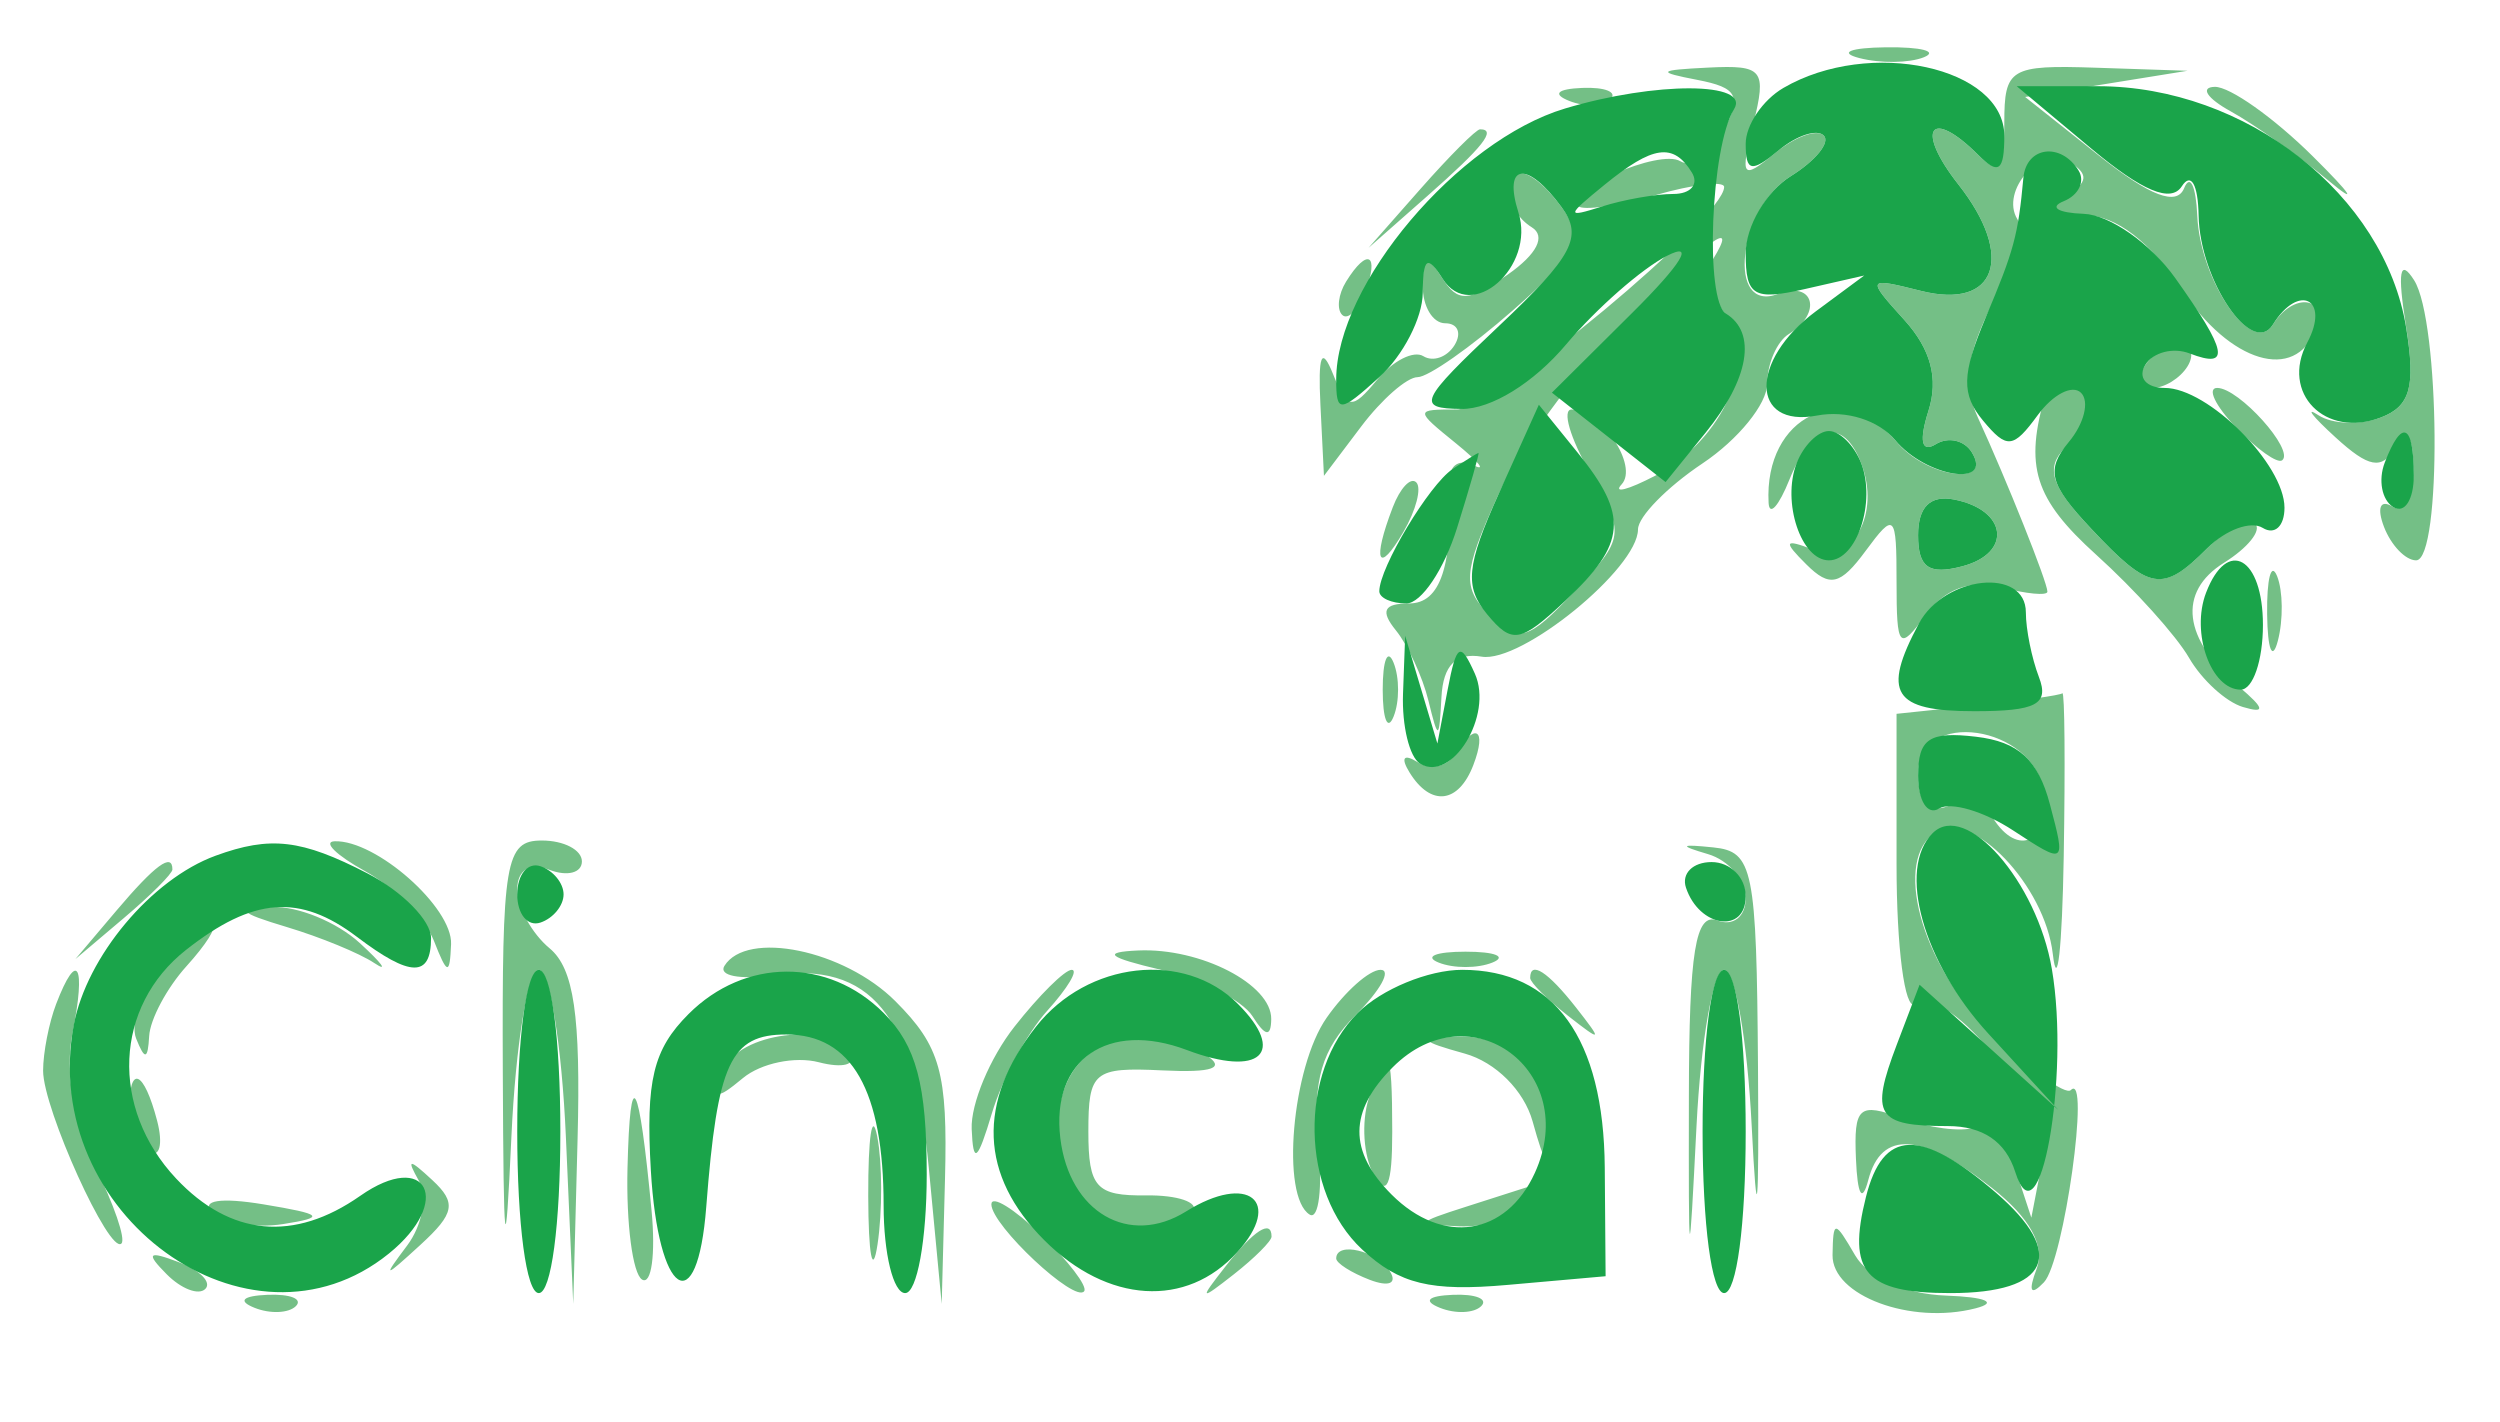 <svg xmlns="http://www.w3.org/2000/svg" width="116" height="66" viewBox="0 0 116 66" version="1.1"><path d="M 86.269 2.693 C 87.242 2.947, 88.592 2.930, 89.269 2.656 C 89.946 2.382, 89.150 2.175, 87.500 2.195 C 85.850 2.215, 85.296 2.439, 86.269 2.693 M 78.748 3.705 C 80.637 4.069, 80.829 4.451, 79.948 6.097 C 79.371 7.175, 78.482 7.798, 77.970 7.482 C 77.006 6.886, 72.522 8.855, 73.231 9.564 C 73.452 9.785, 75.065 9.555, 76.816 9.053 C 78.567 8.551, 80 8.381, 80 8.677 C 80 10.114, 69.324 19, 67.597 19 C 65.641 19, 65.640 19.018, 67.559 20.574 C 68.626 21.440, 68.988 21.895, 68.363 21.585 C 67.738 21.275, 67.246 21.579, 67.270 22.261 C 67.415 26.278, 66.847 28, 65.378 28 C 64.205 28, 64.037 28.347, 64.770 29.250 C 65.328 29.938, 66.006 31.400, 66.276 32.500 C 66.737 34.375, 66.775 34.364, 66.884 32.338 C 66.963 30.867, 67.558 30.270, 68.750 30.469 C 70.594 30.777, 75.998 26.377, 76.003 24.563 C 76.004 23.978, 77.353 22.600, 79 21.500 C 80.647 20.400, 81.996 18.739, 81.997 17.809 C 81.999 16.879, 82.450 15.840, 83 15.500 C 84.576 14.526, 84.166 12.999, 82.500 13.638 C 80.104 14.558, 80.634 9.710, 83.097 8.171 C 84.251 7.451, 84.937 6.603, 84.622 6.288 C 84.306 5.973, 83.288 6.342, 82.358 7.107 C 80.826 8.370, 80.732 8.244, 81.353 5.750 C 81.981 3.228, 81.808 3.011, 79.269 3.136 C 76.914 3.252, 76.836 3.337, 78.748 3.705 M 93 5.700 C 93 7.800, 92.733 8.133, 91.800 7.200 C 89.553 4.953, 88.847 5.990, 90.872 8.564 C 93.503 11.909, 92.638 14.377, 89.142 13.499 C 86.608 12.864, 86.592 12.892, 88.367 14.853 C 89.590 16.205, 89.953 17.572, 89.483 19.054 C 89.034 20.468, 89.156 21.022, 89.824 20.609 C 90.395 20.256, 91.144 20.425, 91.490 20.984 C 92.485 22.594, 89.381 22.164, 88 20.500 C 85.540 17.536, 81.845 19.299, 82.063 23.332 C 82.098 23.974, 82.534 23.488, 83.031 22.250 C 84.073 19.658, 85.529 19.330, 86.362 21.500 C 87.266 23.856, 85.955 26.196, 84.121 25.498 C 82.782 24.989, 82.729 25.109, 83.817 26.191 C 84.904 27.271, 85.386 27.160, 86.567 25.559 C 87.911 23.738, 88 23.828, 88 27 C 88 30.085, 88.119 30.220, 89.350 28.535 C 90.240 27.319, 91.434 26.880, 92.850 27.251 C 94.033 27.560, 95 27.651, 95 27.453 C 95 27.016, 93.109 22.280, 91.779 19.386 C 91.073 17.850, 91.255 16.408, 92.445 14.107 C 93.345 12.366, 93.868 10.595, 93.607 10.173 C 92.791 8.853, 94.710 6.703, 95.995 7.497 C 96.932 8.076, 96.900 8.448, 95.857 9.110 C 94.865 9.738, 95.103 9.973, 96.741 9.985 C 98.178 9.995, 99.786 11.226, 101.224 13.420 C 103.463 16.836, 106.499 17.748, 107.443 15.289 C 108.036 13.743, 106.395 13.553, 105.463 15.060 C 104.526 16.575, 102.088 13.061, 101.953 10 C 101.892 8.625, 101.618 8.054, 101.344 8.731 C 101.003 9.575, 99.764 9.103, 97.407 7.231 L 93.967 4.500 97.734 3.892 L 101.500 3.284 97.250 3.142 C 93.264 3.009, 93 3.168, 93 5.700 M 72.813 4.683 C 73.534 4.972, 74.397 4.936, 74.729 4.604 C 75.061 4.272, 74.471 4.036, 73.417 4.079 C 72.252 4.127, 72.015 4.364, 72.813 4.683 M 103.500 5.164 C 104.600 5.771, 106.646 7.220, 108.046 8.384 C 109.447 9.548, 109.116 9.038, 107.311 7.250 C 105.506 5.462, 103.460 4.014, 102.765 4.030 C 102.069 4.047, 102.400 4.557, 103.500 5.164 M 65.924 8.750 L 63.500 11.500 66.250 9.076 C 68.820 6.810, 69.459 6, 68.674 6 C 68.495 6, 67.258 7.237, 65.924 8.750 M 70 8.941 C 70 9.459, 70.483 10.181, 71.073 10.545 C 71.740 10.957, 71.319 11.788, 69.965 12.737 C 68.125 14.026, 67.645 14.049, 66.906 12.883 C 66.211 11.786, 66.027 11.861, 66.015 13.250 C 66.007 14.213, 66.477 15, 67.059 15 C 67.641 15, 67.835 15.457, 67.490 16.016 C 67.144 16.575, 66.494 16.805, 66.044 16.527 C 65.595 16.249, 64.634 16.736, 63.910 17.608 C 62.720 19.043, 62.523 19.018, 61.849 17.347 C 61.324 16.044, 61.152 16.469, 61.268 18.790 L 61.431 22.079 63.159 19.790 C 64.109 18.530, 65.286 17.500, 65.776 17.500 C 66.266 17.500, 68.250 16.109, 70.186 14.409 C 73.153 11.805, 73.516 11.058, 72.493 9.659 C 71.150 7.823, 70 7.491, 70 8.941 M 75.345 15.010 C 73.117 17.215, 70.476 20.835, 69.476 23.053 C 67.872 26.611, 67.832 27.260, 69.135 28.564 C 70.439 29.867, 70.899 29.737, 73.039 27.459 C 75.392 24.954, 75.414 24.787, 73.779 21.938 C 72.852 20.322, 72.467 19, 72.924 19 C 74.292 19, 76.040 21.623, 75.241 22.477 C 74.834 22.914, 75.535 22.732, 76.800 22.074 C 79.980 20.418, 81.675 16.519, 80.061 14.573 C 79.383 13.756, 79.118 12.618, 79.473 12.044 C 80.693 10.069, 79.386 11.008, 75.345 15.010 M 62.459 13.067 C 62.096 13.653, 62.014 14.348, 62.276 14.610 C 62.538 14.872, 63.019 14.392, 63.345 13.543 C 64.021 11.781, 63.445 11.471, 62.459 13.067 M 111.635 15.102 C 112.091 17.941, 111.846 18.845, 110.480 19.369 C 109.527 19.735, 108.220 19.689, 107.576 19.267 C 106.932 18.845, 107.288 19.307, 108.367 20.293 C 109.912 21.705, 110.503 21.812, 111.149 20.793 C 111.714 19.903, 111.974 20.219, 111.985 21.809 C 111.993 23.079, 111.555 23.843, 111.011 23.507 C 110.445 23.157, 110.277 23.558, 110.618 24.448 C 110.946 25.302, 111.616 26, 112.107 26 C 113.304 26, 113.224 14.899, 112.013 13 C 111.351 11.962, 111.235 12.610, 111.635 15.102 M 99.500 17 C 99.160 17.550, 99.332 18, 99.882 18 C 100.432 18, 101.160 17.550, 101.500 17 C 101.840 16.450, 101.668 16, 101.118 16 C 100.568 16, 99.840 16.450, 99.500 17 M 94.926 18.250 C 93.918 21.641, 94.387 23.141, 97.269 25.745 C 99.046 27.349, 100.982 29.499, 101.571 30.522 C 102.161 31.544, 103.286 32.572, 104.071 32.805 C 105.132 33.120, 105.086 32.878, 103.890 31.865 C 101.286 29.658, 101.022 27.467, 103.197 26.109 C 104.296 25.423, 104.947 24.614, 104.645 24.312 C 104.343 24.009, 103.367 24.490, 102.476 25.381 C 100.324 27.533, 99.763 27.441, 96.988 24.487 C 95.166 22.548, 94.898 21.702, 95.813 20.787 C 97.262 19.338, 97.351 18, 96 18 C 95.450 18, 94.967 18.113, 94.926 18.250 M 103.750 19.833 C 104.713 20.842, 105.677 21.528, 105.893 21.357 C 106.483 20.892, 103.886 18, 102.878 18 C 102.395 18, 102.787 18.825, 103.750 19.833 M 64.624 23.539 C 63.659 26.053, 63.943 26.702, 65.122 24.675 C 65.706 23.671, 65.973 22.639, 65.715 22.382 C 65.458 22.124, 64.966 22.645, 64.624 23.539 M 89 24.833 C 89 26.334, 89.494 26.684, 91.041 26.279 C 93.384 25.666, 93.142 23.657, 90.667 23.177 C 89.563 22.963, 89 23.522, 89 24.833 M 105.195 28.500 C 105.215 30.150, 105.439 30.704, 105.693 29.731 C 105.947 28.758, 105.930 27.408, 105.656 26.731 C 105.382 26.054, 105.175 26.850, 105.195 28.500 M 64.158 32 C 64.158 33.375, 64.385 33.938, 64.662 33.250 C 64.940 32.563, 64.940 31.438, 64.662 30.750 C 64.385 30.063, 64.158 30.625, 64.158 32 M 91.750 32.728 L 88 33.121 88 40.119 C 88 43.969, 88.381 46.882, 88.847 46.595 C 90.484 45.583, 95.194 51.645, 94.711 54.142 L 94.254 56.500 93.500 54.209 C 93.085 52.949, 92.240 52.097, 91.623 52.316 C 91.005 52.534, 89.487 52.339, 88.250 51.881 C 86.251 51.142, 86.013 51.354, 86.116 53.775 C 86.188 55.467, 86.405 55.837, 86.689 54.750 C 87.298 52.423, 89.148 52.542, 92.426 55.120 C 94.186 56.505, 94.906 57.806, 94.502 58.870 C 94.100 59.925, 94.219 60.147, 94.838 59.500 C 95.763 58.533, 97.005 49.662, 96.086 50.580 C 95.836 50.831, 94.139 49.589, 92.316 47.821 C 89.116 44.720, 87.808 39.855, 89.837 38.601 C 91.517 37.563, 94.882 41.083, 95.250 44.263 C 95.456 46.043, 95.684 44.013, 95.757 39.750 C 95.829 35.487, 95.801 32.076, 95.694 32.168 C 95.588 32.261, 93.813 32.513, 91.750 32.728 M 67.490 35.016 C 67.144 35.575, 66.373 35.731, 65.776 35.362 C 65.129 34.961, 64.979 35.156, 65.405 35.845 C 66.390 37.440, 67.675 37.290, 68.362 35.500 C 69.014 33.799, 68.439 33.480, 67.490 35.016 M 89 35.902 C 89 37.235, 89.483 37.752, 90.399 37.400 C 91.168 37.105, 92.095 37.344, 92.458 37.932 C 93.629 39.827, 95.149 39.067, 94.820 36.750 C 94.377 33.630, 89 32.847, 89 35.902 M 16.949 40.427 C 18.296 41.173, 19.727 42.620, 20.129 43.642 C 20.759 45.245, 20.869 45.267, 20.930 43.807 C 21 42.106, 17.448 38.969, 15.527 39.035 C 14.962 39.055, 15.602 39.681, 16.949 40.427 M 23.330 49.750 C 23.364 58.225, 23.448 58.860, 23.729 52.750 C 23.924 48.487, 24.496 45, 25 45 C 25.504 45, 26.069 48.487, 26.257 52.750 L 26.598 60.500 26.799 52.872 C 26.950 47.126, 26.630 44.938, 25.500 44 C 24.675 43.315, 24 42.087, 24 41.271 C 24 40.362, 24.582 40.009, 25.500 40.362 C 26.325 40.678, 27 40.501, 27 39.969 C 27 39.436, 26.164 39, 25.143 39 C 23.447 39, 23.290 39.928, 23.330 49.750 M 79.250 39.631 C 80.213 39.914, 81 40.837, 81 41.680 C 81 42.535, 80.419 42.991, 79.689 42.711 C 78.670 42.320, 78.374 44.136, 78.364 50.854 C 78.351 59.102, 78.368 59.166, 78.718 52.250 C 78.919 48.263, 79.496 45, 80 45 C 80.504 45, 81.079 48.263, 81.279 52.250 C 81.528 57.212, 81.620 56.348, 81.571 49.513 C 81.505 40.287, 81.347 39.510, 79.500 39.320 C 77.945 39.160, 77.889 39.230, 79.250 39.631 M 5.405 42.250 L 3.500 44.500 5.750 42.595 C 6.988 41.547, 8 40.535, 8 40.345 C 8 39.545, 7.195 40.136, 5.405 42.250 M 13.314 43.017 C 14.862 43.481, 16.683 44.230, 17.361 44.681 C 18.039 45.131, 17.736 44.712, 16.686 43.750 C 15.637 42.788, 13.816 42.039, 12.639 42.086 C 10.904 42.156, 11.032 42.332, 13.314 43.017 M 7.552 44.942 C 6.586 46.010, 6.030 47.473, 6.318 48.192 C 6.722 49.199, 6.860 49.173, 6.921 48.079 C 6.964 47.297, 7.745 45.835, 8.655 44.829 C 9.565 43.823, 10.085 43, 9.810 43 C 9.535 43, 8.519 43.874, 7.552 44.942 M 33.612 44.819 C 33.333 45.270, 34.319 45.466, 35.803 45.256 C 40.415 44.602, 42.418 47.050, 43.094 54.167 L 43.695 60.500 43.848 54.705 C 43.977 49.770, 43.635 48.545, 41.545 46.455 C 39.170 44.079, 34.646 43.146, 33.612 44.819 M 53.879 45.002 C 55.738 45.441, 57.643 46.408, 58.114 47.150 C 58.713 48.096, 58.974 48.136, 58.985 47.285 C 59.005 45.676, 55.708 43.975, 52.816 44.102 C 51.110 44.178, 51.391 44.415, 53.879 45.002 M 66.750 44.662 C 67.438 44.940, 68.563 44.940, 69.250 44.662 C 69.938 44.385, 69.375 44.158, 68 44.158 C 66.625 44.158, 66.063 44.385, 66.750 44.662 M 2.607 46.582 C 2.273 47.452, 2 48.846, 2 49.681 C 2 51.448, 5.084 58.250, 5.635 57.698 C 5.841 57.493, 5.282 55.868, 4.394 54.088 C 3.411 52.118, 3.009 49.707, 3.365 47.926 C 3.998 44.762, 3.586 44.031, 2.607 46.582 M 47.073 47.635 C 45.933 49.084, 45.039 51.222, 45.086 52.385 C 45.154 54.050, 45.354 53.892, 46.028 51.643 C 46.499 50.071, 47.655 47.933, 48.597 46.893 C 49.539 45.852, 50.048 45, 49.728 45 C 49.407 45, 48.212 46.186, 47.073 47.635 M 61.557 47.223 C 59.942 49.528, 59.424 55.526, 60.768 56.357 C 61.191 56.618, 61.373 55.113, 61.173 53.012 C 60.899 50.139, 61.328 48.672, 62.904 47.096 C 64.057 45.943, 64.576 45, 64.057 45 C 63.538 45, 62.413 46, 61.557 47.223 M 71 45.378 C 71 45.585, 71.787 46.373, 72.750 47.128 C 74.336 48.371, 74.371 48.336, 73.128 46.750 C 71.821 45.084, 71 44.555, 71 45.378 M 33.584 49.641 C 33.058 51.012, 33.205 51.075, 34.472 50.023 C 35.306 49.331, 36.892 49, 37.996 49.289 C 39.100 49.577, 39.751 49.405, 39.442 48.907 C 38.494 47.372, 34.251 47.904, 33.584 49.641 M 50.200 49.200 C 48.657 50.743, 48.657 54.257, 50.200 55.800 C 51.555 57.155, 54.633 57.403, 55.366 56.216 C 55.633 55.785, 54.647 55.448, 53.175 55.466 C 50.862 55.495, 50.500 55.094, 50.500 52.500 C 50.500 49.718, 50.749 49.512, 53.924 49.666 C 56.297 49.782, 56.910 49.556, 55.924 48.932 C 53.938 47.675, 51.616 47.784, 50.200 49.200 M 67.964 48.886 C 69.399 49.286, 70.714 50.601, 71.114 52.036 C 71.697 54.129, 71.816 54.191, 71.900 52.450 C 72.028 49.830, 70.170 47.972, 67.550 48.100 C 65.809 48.184, 65.871 48.303, 67.964 48.886 M 63.506 50.980 C 63.161 52.069, 63.265 53.652, 63.739 54.498 C 64.349 55.588, 64.600 55.010, 64.600 52.518 C 64.600 48.491, 64.390 48.195, 63.506 50.980 M 6 51.441 C 6 52.234, 6.408 53.134, 6.907 53.442 C 7.405 53.751, 7.578 53.102, 7.290 52.001 C 6.679 49.666, 6 49.371, 6 51.441 M 29.116 54.191 C 29.052 56.771, 29.356 59.102, 29.791 59.371 C 30.226 59.640, 30.425 58.204, 30.233 56.180 C 29.647 49.996, 29.238 49.267, 29.116 54.191 M 40.286 55.500 C 40.294 58.250, 40.488 59.256, 40.718 57.736 C 40.947 56.216, 40.941 53.966, 40.704 52.736 C 40.467 51.506, 40.279 52.750, 40.286 55.500 M 19.439 54.794 C 19.842 55.505, 19.596 56.855, 18.891 57.794 C 17.737 59.330, 17.799 59.326, 19.512 57.757 C 21.101 56.301, 21.191 55.807, 20.060 54.757 C 18.970 53.745, 18.849 53.752, 19.439 54.794 M 9.853 56.253 C 10.357 56.757, 11.834 57.002, 13.135 56.797 C 15.136 56.482, 14.996 56.342, 12.219 55.881 C 10.231 55.552, 9.298 55.698, 9.853 56.253 M 46 55.881 C 46 56.856, 49.888 60.494, 50.307 59.911 C 50.469 59.685, 49.566 58.504, 48.301 57.286 C 47.035 56.068, 46 55.436, 46 55.881 M 68 56 C 65.673 56.745, 65.651 56.808, 67.691 56.900 C 68.896 56.955, 70.160 56.550, 70.500 56 C 70.840 55.450, 70.979 55.045, 70.809 55.100 C 70.639 55.155, 69.375 55.560, 68 56 M 56.872 58.750 C 55.629 60.336, 55.664 60.371, 57.250 59.128 C 58.212 58.373, 59 57.585, 59 57.378 C 59 56.555, 58.179 57.084, 56.872 58.750 M 85.030 58.231 C 84.997 60.115, 88.665 61.481, 91.671 60.705 C 92.724 60.433, 92.142 60.183, 90.300 60.116 C 88.401 60.047, 86.685 59.288, 86.080 58.250 C 85.121 56.603, 85.059 56.602, 85.030 58.231 M 7.733 59.124 C 8.412 59.808, 9.219 60.115, 9.526 59.807 C 9.834 59.499, 9.279 58.940, 8.293 58.564 C 6.868 58.022, 6.753 58.136, 7.733 59.124 M 62 58.393 C 62 58.609, 62.698 59.054, 63.552 59.382 C 64.442 59.723, 64.843 59.555, 64.493 58.989 C 63.906 58.038, 62 57.583, 62 58.393 M 11.813 60.683 C 12.534 60.972, 13.397 60.936, 13.729 60.604 C 14.061 60.272, 13.471 60.036, 12.417 60.079 C 11.252 60.127, 11.015 60.364, 11.813 60.683 M 66.813 60.683 C 67.534 60.972, 68.397 60.936, 68.729 60.604 C 69.061 60.272, 68.471 60.036, 67.417 60.079 C 66.252 60.127, 66.015 60.364, 66.813 60.683" stroke="none" fill="#74bf86" fill-rule="evenodd"/><path d="M 82.750 4.080 C 81.787 4.641, 81 5.807, 81 6.672 C 81 7.968, 81.268 8.022, 82.524 6.980 C 83.362 6.284, 84.306 5.973, 84.622 6.288 C 84.937 6.603, 84.251 7.451, 83.097 8.171 C 81.944 8.892, 81 10.506, 81 11.760 C 81 13.731, 81.371 13.953, 83.750 13.411 L 86.500 12.784 84.250 14.449 C 81.175 16.724, 81.214 19.873, 84.311 19.281 C 85.659 19.023, 87.168 19.498, 87.933 20.420 C 89.361 22.140, 92.513 22.640, 91.490 20.984 C 91.144 20.425, 90.395 20.256, 89.824 20.609 C 89.156 21.022, 89.034 20.468, 89.483 19.054 C 89.953 17.572, 89.590 16.205, 88.367 14.853 C 86.592 12.892, 86.608 12.864, 89.142 13.499 C 92.638 14.377, 93.503 11.909, 90.872 8.564 C 88.847 5.990, 89.553 4.953, 91.800 7.200 C 92.733 8.133, 93 7.935, 93 6.307 C 93 3.108, 86.751 1.750, 82.750 4.080 M 72.619 5.034 C 67.646 6.523, 62 13.207, 62 17.605 C 62 19.176, 62.157 19.168, 64 17.500 C 65.100 16.505, 66.007 14.747, 66.015 13.595 C 66.027 11.950, 66.226 11.808, 66.939 12.936 C 68.255 15.015, 71.258 12.387, 70.455 9.859 C 69.728 7.567, 70.866 7.435, 72.467 9.625 C 73.460 10.982, 72.984 11.883, 69.578 15.100 C 65.841 18.628, 65.694 18.952, 67.815 18.975 C 69.184 18.990, 71.168 17.765, 72.672 15.977 C 74.071 14.315, 76.180 12.464, 77.358 11.865 C 78.659 11.202, 78.030 12.235, 75.755 14.497 L 72.009 18.219 74.646 20.294 L 77.283 22.368 79.142 20.073 C 81.162 17.578, 81.526 15.443, 80.084 14.552 C 79.096 13.941, 79.377 6.817, 80.459 5.067 C 81.247 3.791, 76.832 3.773, 72.619 5.034 M 97.038 6.895 C 99.400 8.870, 100.733 9.426, 101.235 8.645 C 101.661 7.981, 101.989 8.550, 102.016 10 C 102.073 13.022, 104.511 16.600, 105.463 15.060 C 106.666 13.114, 108.133 13.883, 107.056 15.895 C 105.801 18.240, 107.892 20.362, 110.480 19.369 C 111.835 18.849, 112.090 17.941, 111.646 15.209 C 110.646 9.044, 104.207 4, 97.337 4 L 93.576 4 97.038 6.895 M 74.441 8.582 C 72.665 10.029, 72.656 10.114, 74.332 9.582 C 75.339 9.262, 76.828 9, 77.641 9 C 78.453 9, 78.840 8.550, 78.500 8 C 77.641 6.610, 76.694 6.746, 74.441 8.582 M 93.885 8.250 C 93.637 10.932, 93.455 11.607, 92.128 14.751 C 91.025 17.365, 91.002 18.298, 92.010 19.512 C 93.119 20.849, 93.411 20.820, 94.550 19.263 C 95.258 18.295, 96.162 17.829, 96.561 18.227 C 96.959 18.626, 96.705 19.651, 95.996 20.505 C 94.917 21.805, 95.085 22.461, 97.028 24.529 C 99.749 27.427, 100.333 27.525, 102.421 25.436 C 103.281 24.576, 104.438 24.153, 104.992 24.495 C 105.547 24.838, 106 24.416, 106 23.559 C 106 21.545, 102.455 18, 100.441 18 C 99.584 18, 99.179 17.519, 99.542 16.932 C 99.905 16.344, 100.832 16.105, 101.601 16.400 C 103.517 17.136, 103.359 16.314, 100.932 12.904 C 99.790 11.300, 97.887 9.965, 96.682 9.921 C 95.482 9.878, 95.065 9.614, 95.756 9.336 C 96.447 9.057, 96.758 8.418, 96.447 7.915 C 95.625 6.585, 94.019 6.795, 93.885 8.250 M 69.560 22.867 C 68.037 26.245, 67.941 27.224, 69.009 28.510 C 70.163 29.901, 70.550 29.832, 72.650 27.859 C 75.471 25.209, 75.574 23.930, 73.202 21.001 L 71.403 18.780 69.560 22.867 M 83.362 21.500 C 82.671 23.300, 83.571 26, 84.862 26 C 86.152 26, 87.052 23.300, 86.362 21.500 C 86.045 20.675, 85.370 20, 84.862 20 C 84.353 20, 83.678 20.675, 83.362 21.500 M 110.651 21.468 C 110.341 22.275, 110.518 23.202, 111.044 23.527 C 111.570 23.852, 112 23.191, 112 22.059 C 112 19.644, 111.444 19.401, 110.651 21.468 M 67.400 21.765 C 66.310 22.493, 64 26.345, 64 27.434 C 64 27.745, 64.565 28, 65.255 28 C 65.946 28, 67.004 26.425, 67.606 24.500 C 68.209 22.575, 68.656 21.007, 68.601 21.015 C 68.545 21.024, 68.005 21.361, 67.400 21.765 M 89 24.833 C 89 26.334, 89.494 26.684, 91.041 26.279 C 93.384 25.666, 93.142 23.657, 90.667 23.177 C 89.563 22.963, 89 23.522, 89 24.833 M 102.362 27.500 C 101.646 29.364, 102.588 32, 103.969 32 C 104.536 32, 105 30.650, 105 29 C 105 25.860, 103.351 24.922, 102.362 27.500 M 89.035 28.934 C 87.308 32.162, 87.838 33, 91.607 33 C 94.485 33, 95.091 32.680, 94.607 31.418 C 94.273 30.548, 94 29.198, 94 28.418 C 94 26.310, 90.230 26.702, 89.035 28.934 M 65.100 32.191 C 65.045 33.671, 65.399 35.129, 65.887 35.430 C 67.367 36.345, 69.297 33.190, 68.436 31.263 C 67.760 29.750, 67.581 29.854, 67.171 32 L 66.695 34.500 65.947 32 L 65.199 29.500 65.100 32.191 M 89 35.993 C 89 37.162, 89.437 37.848, 89.972 37.517 C 90.506 37.187, 92.051 37.642, 93.404 38.529 C 95.850 40.131, 95.860 40.124, 95.116 37.321 C 94.565 35.244, 93.660 34.417, 91.684 34.184 C 89.515 33.928, 89 34.275, 89 35.993 M 89.673 38.660 C 88.021 40.312, 89.224 44.649, 92.250 47.950 L 95.500 51.496 92.284 48.593 L 89.068 45.691 88.006 48.484 C 86.762 51.757, 87.071 52.250, 90.374 52.250 C 92.002 52.250, 93.060 52.968, 93.506 54.375 C 94.626 57.906, 96.060 49.965, 95.207 44.963 C 94.513 40.898, 91.204 37.129, 89.673 38.660 M 10 39.706 C 7.025 40.794, 4.019 44.384, 3.422 47.563 C 1.779 56.322, 11.564 63.413, 18.048 58.162 C 21.030 55.748, 19.814 53.316, 16.712 55.489 C 13.642 57.639, 10.688 57.361, 8.174 54.686 C 5.098 51.411, 5.302 46.694, 8.635 44.073 C 11.746 41.625, 13.904 41.460, 16.559 43.468 C 19.048 45.351, 20 45.367, 20 43.526 C 20 42.715, 18.672 41.365, 17.050 40.526 C 13.989 38.943, 12.547 38.775, 10 39.706 M 24 41.500 C 24 42.417, 24.484 43.005, 25.075 42.808 C 25.666 42.611, 26.150 42.023, 26.150 41.500 C 26.150 40.977, 25.666 40.389, 25.075 40.192 C 24.484 39.995, 24 40.583, 24 41.500 M 78.229 41.188 C 78.847 43.042, 81 43.349, 81 41.583 C 81 40.712, 80.287 40, 79.417 40 C 78.546 40, 78.011 40.534, 78.229 41.188 M 24 52.500 C 24 56.833, 24.422 60, 25 60 C 25.578 60, 26 56.833, 26 52.500 C 26 48.167, 25.578 45, 25 45 C 24.422 45, 24 48.167, 24 52.500 M 31.949 47.051 C 30.306 48.694, 29.959 50.134, 30.199 54.301 C 30.538 60.158, 32.357 61.361, 32.770 56 C 33.287 49.302, 33.891 48, 36.484 48 C 39.521 48, 41 50.599, 41 55.934 C 41 58.170, 41.450 60, 42 60 C 42.550 60, 43 57.525, 43 54.500 C 43 50.333, 42.515 48.515, 41 47 C 38.426 44.426, 34.553 44.447, 31.949 47.051 M 48.073 47.635 C 45.323 51.130, 45.455 54.546, 48.455 57.545 C 51.391 60.482, 55.049 60.708, 57.410 58.099 C 59.555 55.729, 57.908 54.416, 55.037 56.209 C 52.387 57.864, 49.615 56.252, 49.199 52.814 C 48.759 49.173, 51.400 47.335, 55.076 48.723 C 58.465 50.002, 59.720 48.863, 57.438 46.581 C 54.951 44.094, 50.460 44.599, 48.073 47.635 M 63 47 C 60.244 49.756, 60.346 55.313, 63.201 57.973 C 64.930 59.584, 66.379 59.937, 69.951 59.620 L 74.500 59.217 74.461 54.170 C 74.414 48.180, 72.120 45, 67.845 45 C 66.280 45, 64.100 45.900, 63 47 M 79 52.500 C 79 56.833, 79.422 60, 80 60 C 80.578 60, 81 56.833, 81 52.500 C 81 48.167, 80.578 45, 80 45 C 79.422 45, 79 48.167, 79 52.500 M 64.625 49.518 C 62.579 51.564, 62.562 53.419, 64.571 55.429 C 66.939 57.796, 69.884 57.350, 71.217 54.422 C 73.361 49.717, 68.237 45.906, 64.625 49.518 M 86.578 55.546 C 85.701 59.039, 86.547 60, 90.500 60 C 95.093 60, 95.913 58.182, 92.604 55.336 C 89.099 52.321, 87.372 52.381, 86.578 55.546" stroke="none" fill="#1aa44a" fill-rule="evenodd"/></svg>